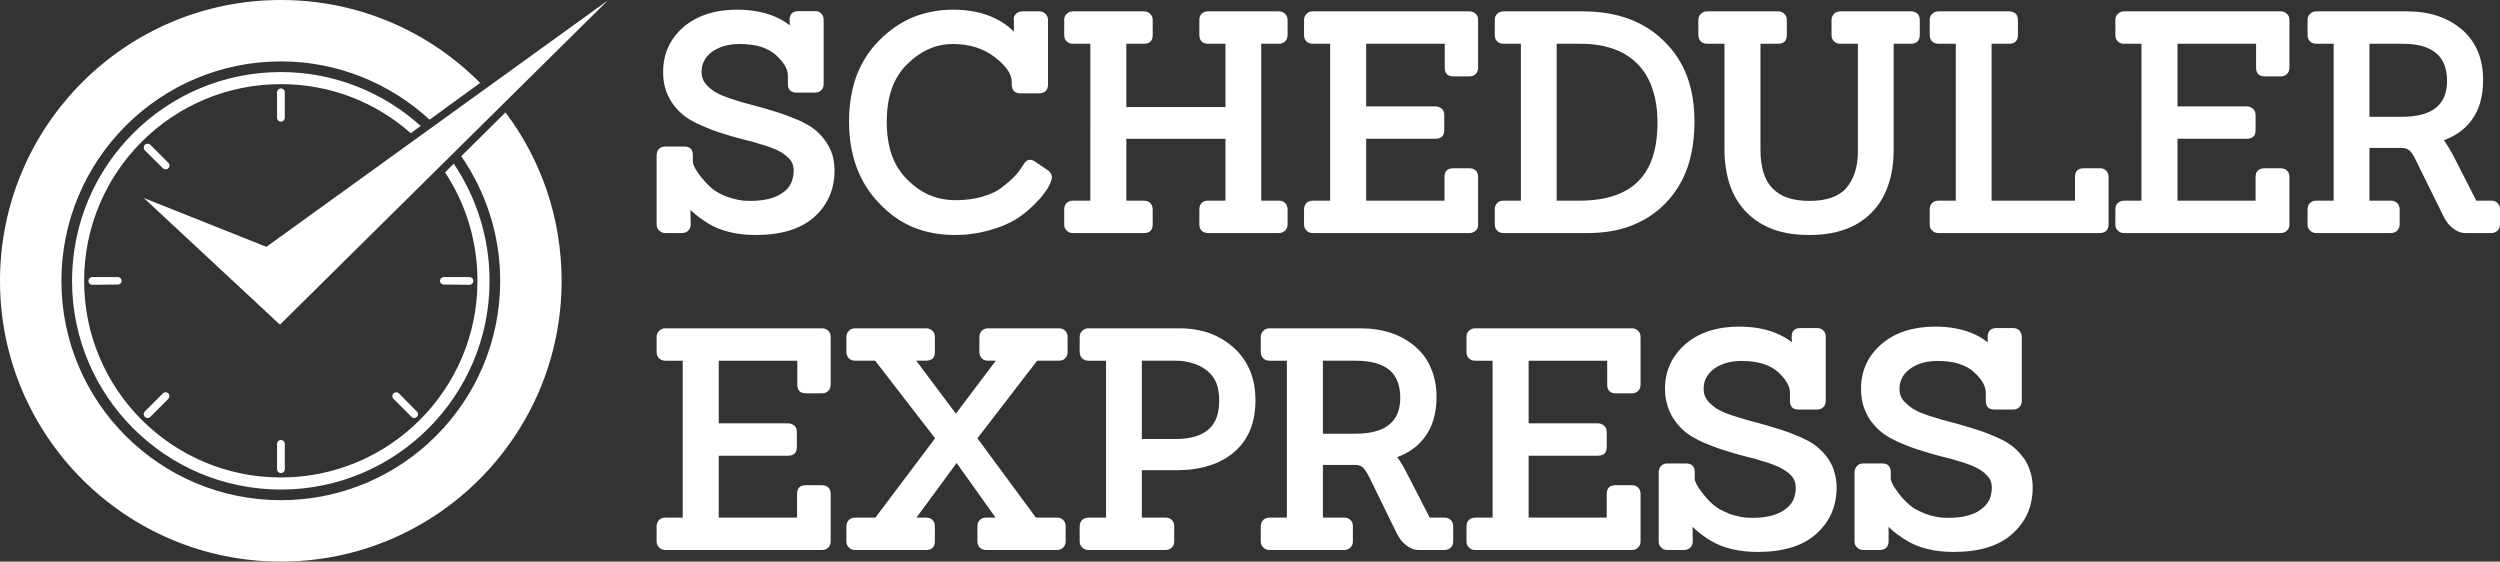 <svg xmlns="http://www.w3.org/2000/svg" viewBox="0 0 10341 2323">
  <rect x="0" y="0" width="10341" height="2323" fill="#333333" stroke="none"/>
  <defs>
    <style>
      .fil1{fill:#fff;fill-rule:nonzero}
    </style>
  </defs>
  <g id="Layer_x0020_1">
    <path fill="#fff" d="M1162 298c222 0 425 85 578 223l-41 30c-143-127-331-203-537-203-450 0-814 364-814 814 0 449 364 813 814 813 449 0 813-364 813-813 0-166-49-320-134-449l36-36c93 139 148 305 148 485 0 476-387 863-863 863-477 0-864-387-864-863 0-477 387-864 864-864zm16 189c0 9-7 16-16 16s-16-7-16-16V382c0-9 7-16 16-16s16 7 16 16v105zm-32 1349c0-9 7-16 16-16s16 7 16 16v105c0 9-7 16-16 16s-16-7-16-16v-105zm-659-690c9 0 16 7 16 16 0 8-7 15-16 15l-105 1c-9 0-16-7-16-16s7-16 16-16h105zm1349 31c-9 0-16-7-16-15 0-9 7-16 16-16h106c8 0 16 7 16 16s-8 16-16 16l-106-1zM696 673c7 7 7 17 0 23-6 6-16 6-22 0l-75-74c-6-7-6-17 0-23s17-6 23 0l74 74zm932 977c-7-7-7-17 0-23 6-6 16-6 22 0l74 75c7 6 7 16 0 22-6 7-16 7-22 0l-74-74zm-954-23c6-6 16-6 22 0s6 16 0 23l-74 74c-6 7-16 7-23 0-6-6-6-16 0-22l75-75zM1162 0c322 0 614 131 824 343l-209 152c-162-149-378-241-615-241-501 0-908 407-908 908s407 907 908 907 907-406 907-907c0-192-60-369-161-516l183-181c146 194 232 435 232 697 0 641-520 1161-1161 1161C520 2323 0 1803 0 1162 0 520 520 0 1162 0zM595 819l563 524L2514 2 1102 1021 595 819z"/>
    <g id="_2179313616720">
      <path d="M3399 2275h-646c-11 0-19-3-26-10-7-6-11-15-11-26v-62c0-11 4-20 11-27 7-6 15-9 26-9h71v-649h-71c-11 0-19-3-26-9-7-7-11-16-11-27v-62c0-11 4-20 11-26 7-7 15-10 26-10h646c11 0 20 3 27 10 7 6 10 15 10 26v196c0 11-3 20-10 27s-16 10-27 10h-65c-24 0-36-12-36-37v-98h-325v259h286c11 0 20 4 27 10s10 15 10 26v62c0 24-12 36-37 36h-286v256h324v-98c0-24 12-36 37-36h65c11 0 20 3 27 9 7 7 10 16 10 27v196c0 11-3 20-10 26-7 7-16 10-27 10zm973 0h-293c-11 0-20-4-26-10-7-7-10-15-10-26v-62c0-11 3-20 10-26 6-7 15-10 26-10h39l-161-226-166 226h39c11 0 20 3 26 9 8 7 11 16 11 27v62c0 24-12 36-37 36h-292c-11 0-19-3-26-10-7-6-11-15-11-26v-62c0-11 4-20 11-27 7-6 15-9 26-9h83l247-328-248-321h-82c-11 0-19-3-26-9-7-7-11-16-11-27v-62c0-11 4-20 11-26 7-7 15-10 26-10h292c11 0 20 3 26 10 8 6 11 15 11 26v62c0 24-12 36-37 36h-40l164 219 165-219h-32c-11 0-19-3-26-10-6-7-10-15-10-26v-62c0-11 4-19 10-26 7-6 15-10 26-10h293c11 0 20 4 26 10 7 7 10 15 10 26v62c0 11-3 19-10 26-6 7-15 10-26 10h-90l-247 321 242 328h87c11 0 19 3 26 10 6 6 10 15 10 26v62c0 11-4 19-10 26-7 6-15 10-26 10zm449 0h-318c-10 0-19-3-26-10-7-6-11-15-11-26v-62c0-11 4-20 11-27 7-6 16-9 26-9h72v-649h-72c-10 0-19-3-26-9-7-7-11-16-11-27v-62c0-11 4-20 11-26 7-7 16-10 26-10h375c46 0 87 7 125 20 38 14 71 34 101 61s52 59 67 95c15 37 22 77 22 122 0 92-29 163-88 214-29 25-64 44-104 56-40 13-85 19-136 19h-142v196h98c11 0 19 3 26 10 7 6 10 15 10 26v62c0 11-3 19-10 26-7 6-15 10-26 10zm-98-459h137c63 0 109-13 139-40 30-26 44-65 44-119 0-28-4-53-12-74-9-20-21-36-37-49-18-14-37-25-59-31-22-7-46-11-74-11h-138v324zm1252 459h-106c-19 0-37-7-53-20-15-11-28-28-39-50l-114-233c-5-9-9-17-14-24-4-6-8-11-12-15-4-3-8-5-13-7s-12-3-19-3h-133v218h88c11 0 19 3 26 10 7 6 10 15 10 26v62c0 11-3 19-10 26-7 6-15 10-26 10h-308c-11 0-19-3-26-10-7-6-11-15-11-26v-62c0-11 4-20 11-27 7-6 15-9 26-9h71v-649h-71c-11 0-19-3-26-9-7-7-11-16-11-27v-62c0-11 4-20 11-26 7-7 15-10 26-10h375c92 0 167 25 225 74 30 25 53 56 67 91 15 35 23 75 23 119 0 69-17 125-50 168-27 36-64 63-113 81l6 7c10 15 21 33 32 55l97 188h61c11 0 19 3 26 10 7 6 10 15 10 26v62c0 11-3 19-10 26-7 6-15 10-26 10zm-503-481h134c124 0 186-49 186-148 0-52-15-90-44-115-31-26-78-39-142-39h-134v302zm1277 481h-646c-11 0-20-3-26-10-8-6-11-15-11-26v-62c0-11 3-20 11-27 6-6 15-9 26-9h71v-649h-71c-11 0-20-3-26-9-8-7-11-16-11-27v-62c0-11 3-20 11-26 6-7 15-10 26-10h646c11 0 20 3 26 10 8 6 11 15 11 26v196c0 11-3 20-10 27s-16 10-27 10h-66c-23 0-35-12-35-37v-98h-325v259h286c11 0 20 4 26 10 8 6 11 15 11 26v62c0 24-12 36-37 36h-286v256h323v-98c0-24 13-36 37-36h66c11 0 20 3 26 9 8 7 11 16 11 27v196c0 11-3 20-11 26-6 7-15 10-26 10zm217 0h-68c-11 0-20-3-26-10-8-6-11-15-11-26v-285c0-11 3-20 10-27s16-10 27-10h76c24 0 36 12 36 37v26c0 10 8 27 24 49 18 24 35 44 53 59 8 7 18 14 29 20 12 6 25 12 39 18 15 5 30 9 45 12 16 3 32 4 50 4 29 0 55-3 78-9 21-6 40-14 56-26 15-11 26-23 33-38s11-33 11-53c0-10-2-20-6-29s-9-17-17-24c-9-9-19-16-31-23s-25-13-39-18c-15-6-31-11-49-16-17-6-36-11-54-15-19-5-39-10-59-16s-40-12-58-18c-20-7-39-14-57-22-19-7-36-16-52-25-35-19-63-46-85-80-11-18-20-37-25-57-6-20-9-42-9-65 0-74 29-136 85-185 28-24 61-42 98-54s78-18 124-18c57 0 107 9 150 26 25 10 48 23 68 39l-1-23c0-24 12-36 37-36h68c11 0 19 3 26 10s10 15 10 26v265c0 11-3 20-10 26-7 7-15 10-26 10h-77c-23 0-35-12-35-36v-34c0-27-17-55-49-85-17-15-37-26-62-34s-54-12-89-12c-24 0-47 3-66 9s-36 14-50 25-24 23-31 37c-7 13-10 28-10 44 0 12 2 22 6 32 4 9 10 18 18 26 9 9 19 17 31 25 12 7 26 14 40 19 16 6 32 12 51 17 17 6 36 11 55 16 20 5 40 11 58 16 20 6 39 12 59 18s39 13 58 21c19 7 36 15 53 24 18 9 34 20 48 33 15 13 28 28 39 44s20 35 25 55c6 19 9 40 9 62 0 78-28 142-84 192-55 50-136 75-243 75-78 0-144-16-196-48-26-16-48-32-66-49l-7-7 1 60c0 11-4 19-10 26-7 6-15 10-26 10zm811 0h-69c-10 0-19-3-26-10-7-6-11-15-11-26v-285c0-11 4-20 11-27 6-7 15-10 26-10h77c24 0 36 12 36 37v26c0 10 8 27 24 49 17 24 35 44 53 59 8 7 17 14 29 20 11 6 25 12 39 18 14 5 29 9 45 12s32 4 49 4c30 0 56-3 78-9s41-14 56-26c15-11 26-23 34-38 7-15 11-33 11-53 0-10-2-20-6-29s-10-17-18-24c-8-9-18-16-30-23s-25-13-39-18c-15-6-31-11-49-16-18-6-36-11-55-15-19-5-38-10-58-16s-40-12-59-18c-20-7-39-14-57-22-18-7-35-16-52-25-34-19-63-46-85-80-11-18-19-37-25-57-5-20-8-42-8-65 0-74 28-136 85-185 28-24 60-42 98-54 37-12 78-18 123-18 58 0 108 9 150 26 26 10 48 23 68 39v-23c0-24 12-36 37-36h68c10 0 19 3 26 10 6 7 10 15 10 26v265c0 11-4 20-10 26-7 7-16 10-26 10h-77c-24 0-36-12-36-36v-34c0-27-16-55-49-85-16-15-37-26-61-34-25-8-55-12-89-12-25 0-47 3-66 9s-36 14-50 25-25 23-32 37c-6 13-10 28-10 44 0 12 2 22 6 32 4 9 10 18 19 26 9 9 19 17 31 25 12 7 25 14 40 19 15 6 32 12 50 17 18 6 37 11 55 16 21 5 41 11 59 16 19 6 39 12 59 18s39 13 58 21c18 7 36 15 53 24s33 20 48 33 27 28 39 44c11 16 19 35 25 55 6 19 9 40 9 62 0 78-28 142-84 192-55 50-136 75-243 75-79 0-144-16-196-48-26-16-48-32-66-49l-7-7v60c0 11-3 19-9 26-7 6-16 10-26 10zM2821 964h-68c-11 0-19-3-26-10-7-6-11-15-11-26V643c0-11 3-20 10-27s16-10 27-10h77c24 0 36 12 36 37v26c0 11 8 27 23 49 18 24 36 44 53 59 8 7 18 14 29 20 12 7 25 13 40 18 14 5 29 9 45 12 15 3 32 4 49 4 29 0 55-3 78-9 22-6 40-14 56-26 15-10 26-23 33-38s11-33 11-53c0-10-2-20-5-29-4-8-10-17-18-24-9-9-19-16-30-23-12-7-25-13-40-18-14-6-31-11-49-16-17-6-35-11-54-15-19-5-38-10-59-16-20-6-39-12-58-18-20-7-39-14-57-22-18-7-36-16-52-25-35-19-63-46-85-80-11-18-20-37-25-57-6-20-8-42-8-65 0-74 28-136 84-185 28-24 61-42 98-54s78-18 124-18c57 0 107 9 150 26 25 10 48 23 68 39l-1-23c0-24 13-36 37-36h68c11 0 20 3 26 10 7 7 10 15 10 26v265c0 11-3 20-10 26-6 7-15 10-26 10h-76c-24 0-36-12-36-36v-34c0-27-16-55-49-85-17-15-37-26-61-34-26-8-55-12-89-12-25 0-47 3-67 9-19 6-35 14-50 25-14 11-24 23-31 37-7 13-10 28-10 44 0 12 2 22 6 32 4 9 10 18 18 26 9 9 20 18 31 25 13 7 26 14 41 19 15 6 32 12 50 17 18 6 36 11 55 16 21 6 40 11 59 16 19 6 39 12 59 18 19 6 38 13 57 21 19 7 37 15 53 24 18 9 34 20 49 33 14 13 27 28 38 44 11 17 20 35 26 55 5 19 8 40 8 62 0 78-28 142-83 192-56 50-137 75-243 75-79 0-144-16-197-48-25-16-47-32-66-49l-7-7 1 60c0 11-3 19-10 26-6 6-15 10-26 10zm1516-258c4 3 7 7 10 12 2 5 4 10 4 16 0 4-1 9-3 14-1 4-3 8-5 13-2 4-5 9-8 15s-7 12-12 18c-5 7-11 16-19 25-9 9-18 20-29 30-23 23-48 43-76 60-14 8-30 16-48 24-18 7-38 14-60 20s-45 11-69 14c-24 4-49 5-74 5-62 0-119-11-171-32-52-22-99-55-140-99-42-43-73-93-94-150s-31-120-31-190c0-69 11-132 31-188 22-56 53-106 95-147 42-42 89-74 139-95 51-20 106-31 165-31 66 0 124 12 172 35 30 14 57 33 80 56V85c0-2-1-4-1-5 0-9 3-16 9-22 5-5 11-9 19-10 3 0 6-1 9-1h68c10 0 19 3 26 10 7 6 11 15 11 26v266c0 24-13 37-37 37h-77c-24 0-36-13-36-37v-11c0-31-22-64-68-100-47-37-105-56-176-56-35 0-68 7-99 21-32 14-62 35-90 63-28 27-49 61-63 100s-21 85-21 138c0 52 7 98 21 138 14 39 36 73 64 101s59 50 92 64 69 21 107 21c42 0 80-5 113-15 32-9 60-22 83-41 19-14 36-29 50-44 13-14 24-29 33-43 14-27 32-31 54-14l52 35zm953 258h-294c-10 0-19-4-26-10-6-7-9-15-9-26v-62c0-11 3-20 9-26 7-7 16-10 26-10h73V574h-410v256h72c11 0 20 3 26 9 7 7 11 16 11 27v62c0 24-12 36-37 36h-292c-11 0-20-3-26-10-8-6-11-15-11-26v-62c0-11 3-20 11-27 6-6 15-9 26-9h71V181h-71c-11 0-20-3-26-9-8-7-11-16-11-27V83c0-11 3-20 11-26 6-7 15-10 26-10h292c11 0 20 3 26 10 7 6 11 15 11 26v62c0 24-12 36-37 36h-72v262h410V181h-73c-10 0-19-3-26-10-6-6-9-15-9-26V83c0-11 3-19 9-26 7-6 16-10 26-10h294c10 0 19 4 26 10 6 7 10 15 10 26v62c0 11-4 20-10 26-7 7-16 10-26 10h-73v649h73c10 0 19 3 26 10 6 6 10 15 10 26v62c0 11-4 19-10 26-7 6-16 10-26 10zm787 0h-646c-11 0-20-3-26-10-7-6-11-15-11-26v-62c0-11 4-20 11-27 6-6 15-9 26-9h71V181h-71c-11 0-20-3-26-9-8-7-11-16-11-27V83c0-11 4-20 11-26 6-7 15-10 26-10h646c11 0 20 3 27 10 7 6 10 15 10 26v196c0 11-3 20-10 27s-16 10-27 10h-65c-24 0-36-12-36-37v-98h-325v259h286c11 0 20 4 27 10s10 15 10 26v62c0 24-12 36-37 36h-286v256h324v-98c0-24 12-36 37-36h65c11 0 20 3 27 9 7 7 10 16 10 27v196c0 11-3 20-10 26-7 7-16 10-27 10zm491 0h-349c-11 0-20-4-26-10-7-7-10-15-10-26v-62c0-11 3-20 10-26 6-7 15-10 26-10h72V181h-72c-11 0-20-3-26-10-7-6-10-15-10-26V83c0-11 3-19 10-26 6-6 15-10 26-10h328c141 0 253 41 336 123 42 41 74 89 95 145s31 119 31 189-10 133-29 189c-20 57-50 105-90 147-40 41-87 72-141 93s-114 31-181 31zm-129-134h100c106-1 186-28 238-81 53-53 79-134 79-242 0-53-7-99-21-140-13-39-33-73-60-101s-60-49-99-63c-41-15-87-22-141-22h-96v649zm1246-204V181h-73c-10 0-19-3-26-10-6-6-10-15-10-26V83c0-11 4-19 10-26 7-6 16-10 26-10h294c10 0 19 4 26 10 6 7 9 15 9 26v62c0 11-3 20-9 26-7 7-16 10-26 10h-73v434c0 57-7 108-23 152-15 44-38 82-69 113-61 62-147 92-257 92-55 0-103-7-146-22-44-16-81-39-112-70s-54-68-70-113c-15-44-23-95-23-152V181h-71c-11 0-19-3-26-9-7-7-11-16-11-27V83c0-11 4-20 11-26 7-7 15-10 26-10h292c11 0 20 3 26 10 8 6 11 15 11 26v62c0 24-12 36-37 36h-72v438c0 72 16 126 50 160 33 35 84 52 152 52 70 0 121-17 153-53 15-18 27-39 35-64 9-25 13-55 13-88zm1000 338h-666c-11 0-20-3-26-10-8-6-11-15-11-26v-62c0-11 3-20 11-27 6-6 15-9 26-9h71V181h-71c-11 0-20-3-26-9-8-7-11-16-11-27V83c0-11 3-20 11-26 6-7 15-10 26-10h291c24 0 37 13 37 37v60c0 25-13 37-37 37h-72v649h345v-98c0-24 12-36 37-36h66c11 0 19 3 26 10 6 7 10 15 10 26v195c0 24-13 37-37 37zm748 0h-646c-11 0-20-3-26-10-8-6-11-15-11-26v-62c0-11 3-20 11-27 6-6 15-9 26-9h71V181h-71c-11 0-20-3-26-9-8-7-11-16-11-27V83c0-11 3-20 11-26 6-7 15-10 26-10h646c11 0 20 3 26 10 8 6 11 15 11 26v196c0 11-3 20-10 27s-16 10-27 10h-65c-24 0-36-12-36-37v-98h-325v259h286c11 0 20 4 26 10 8 6 11 15 11 26v62c0 24-12 36-37 36h-286v256h323v-98c0-24 13-36 38-36h65c11 0 20 3 26 9 8 7 11 16 11 27v196c0 11-3 20-11 26-6 7-15 10-26 10zm872 0h-106c-20 0-37-7-53-20-15-11-28-28-39-50l-115-233c-4-9-8-17-13-24-4-6-8-11-13-15-3-3-7-5-12-7-6-2-12-3-19-3h-134v218h89c10 0 19 3 26 10 6 6 10 15 10 26v62c0 11-4 19-10 26-7 6-16 10-26 10h-308c-11 0-20-3-26-10-8-6-11-15-11-26v-62c0-11 3-20 11-27 6-6 15-9 26-9h71V181h-71c-11 0-20-3-26-9-8-7-11-16-11-27V83c0-11 3-20 11-26 6-7 15-10 26-10h375c92 0 167 25 225 74 30 25 52 56 67 91s22 75 22 119c0 69-16 125-49 168-27 36-64 63-113 81l5 7c10 15 21 33 33 55l96 188h62c11 0 19 3 26 10 6 6 10 15 10 26v62c0 11-4 19-10 26-7 6-15 10-26 10zm-504-481h135c124 0 186-49 186-148 0-52-15-90-45-115-30-26-77-39-141-39h-135v302z" class="fil1"/>
    </g>
  </g>
</svg>

